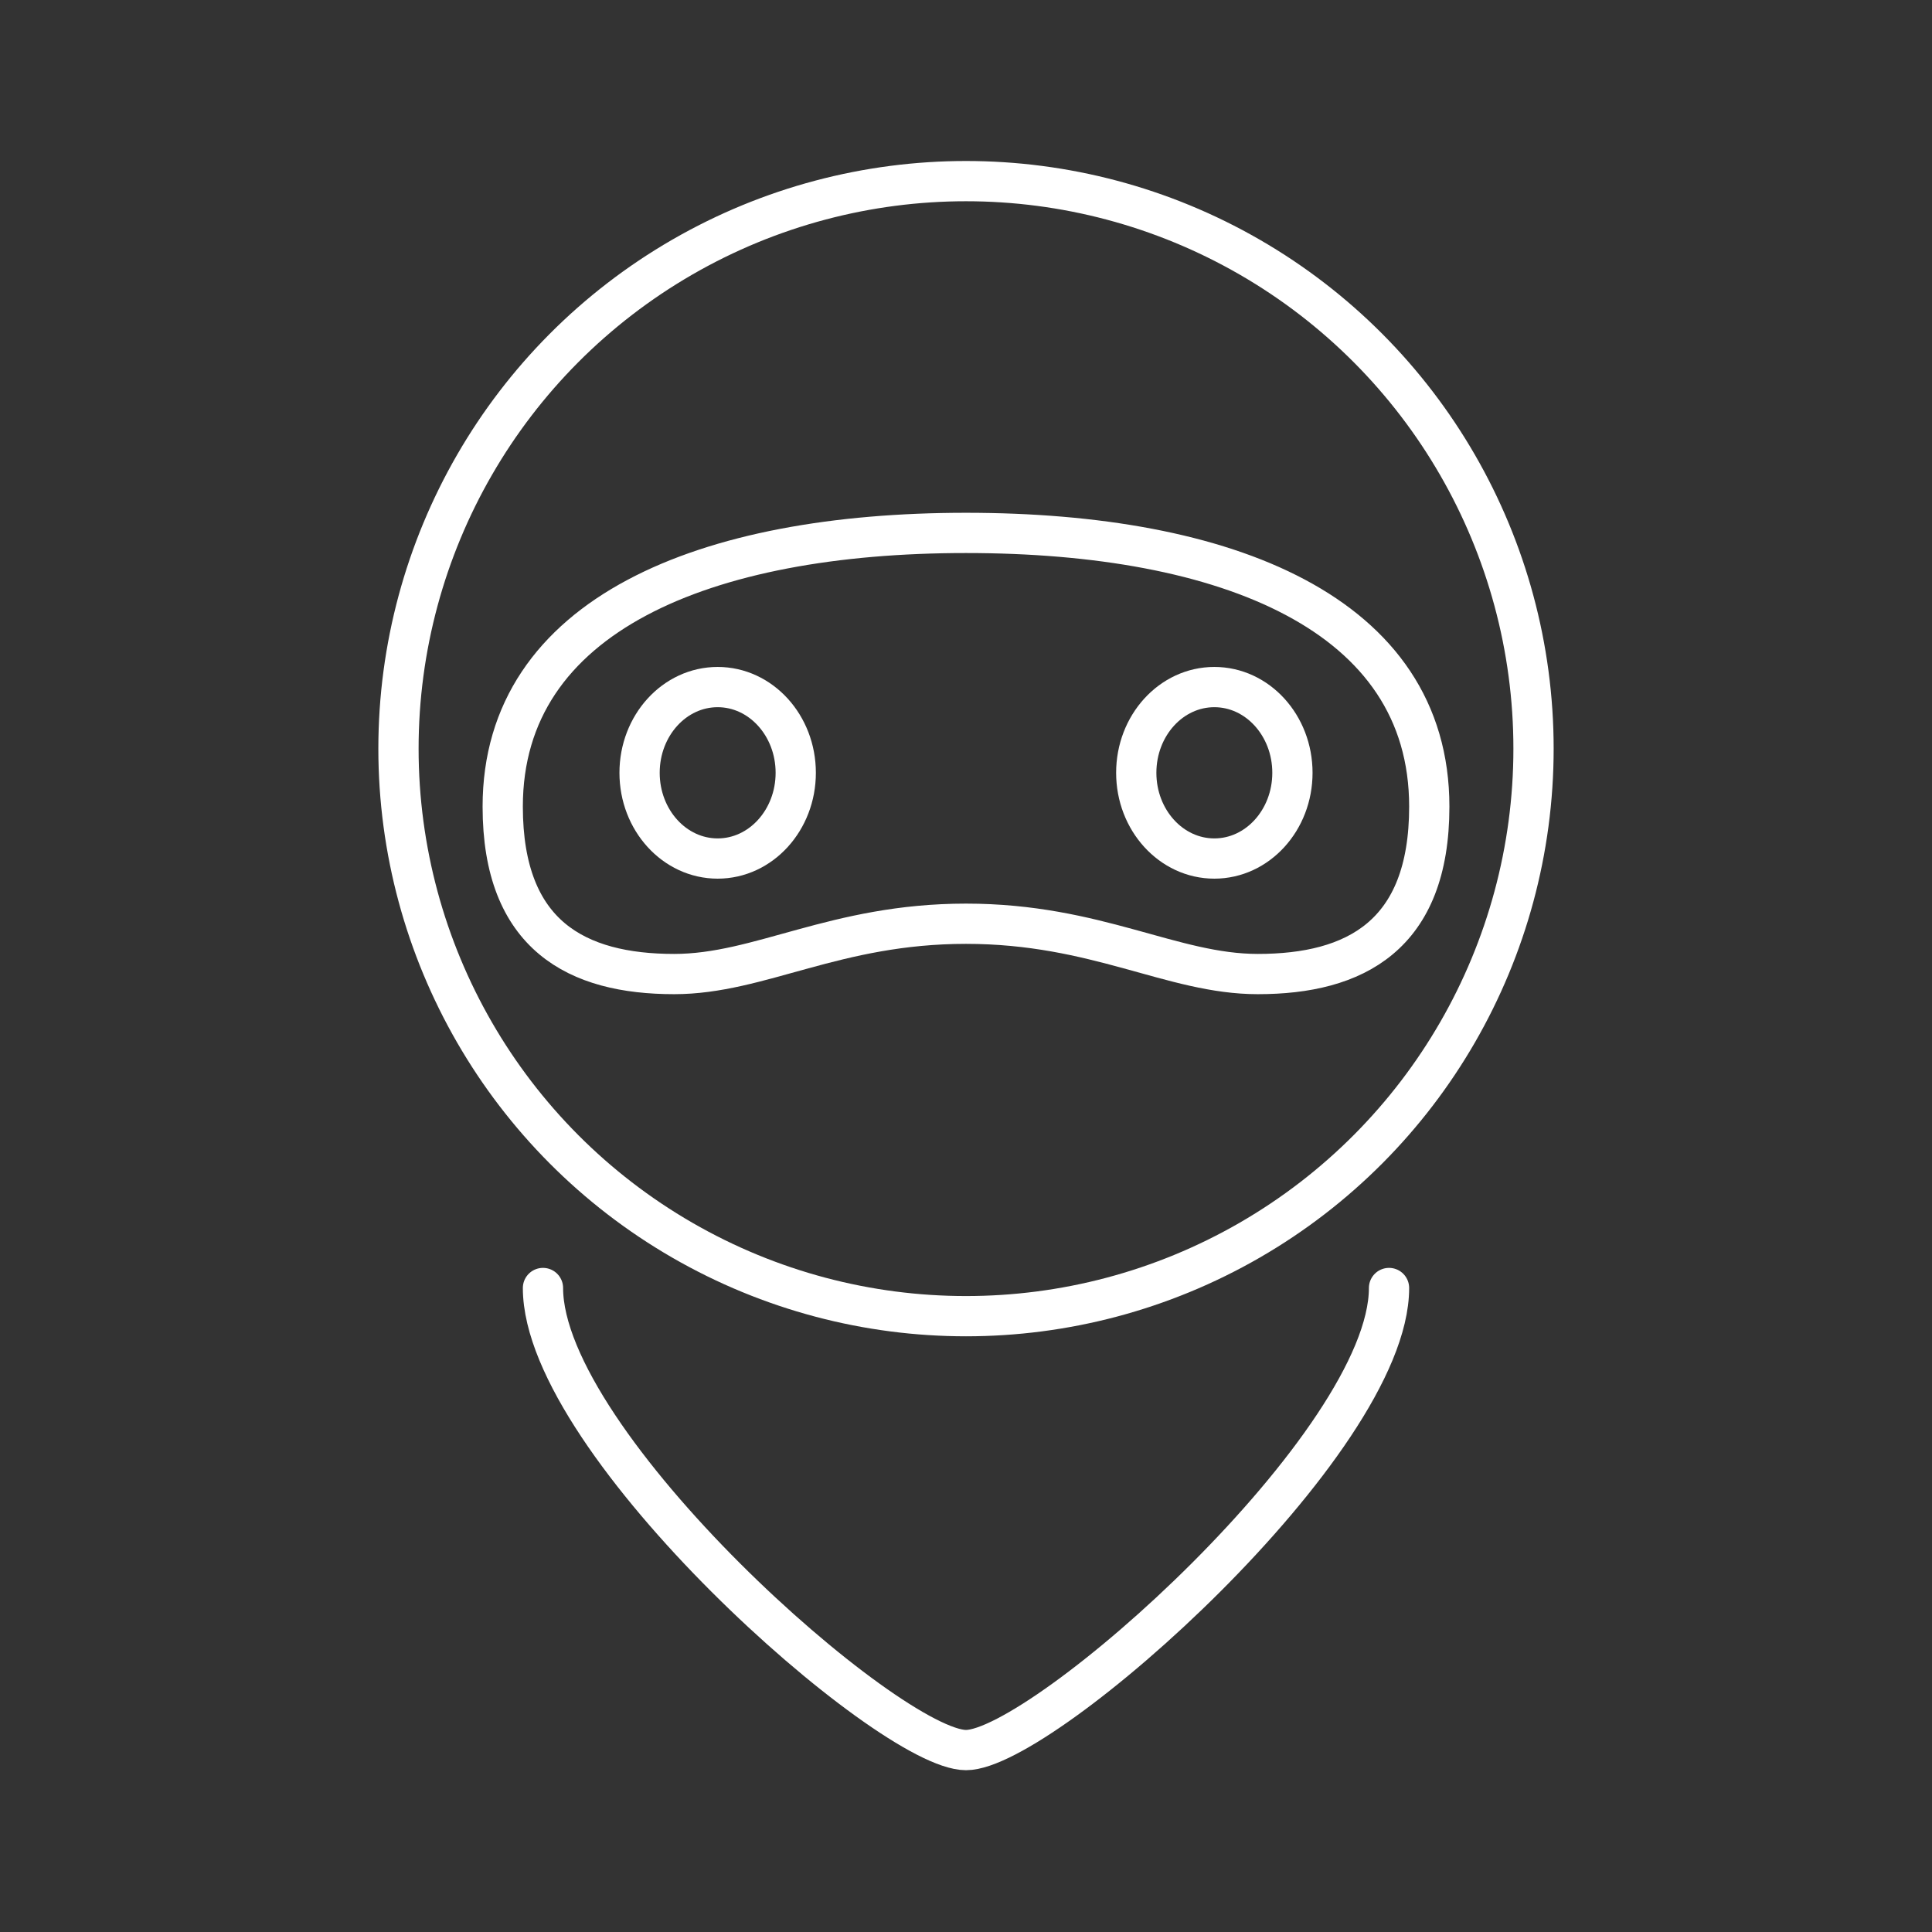 <svg viewBox="0 0 48 48" xmlns="http://www.w3.org/2000/svg">
 <rect x="0" y="0" width="48" height="48" fill="#333333" stroke="none"/>
 <defs>
  <style>.a{fill:none;stroke:#fff;stroke-linecap:round;stroke-linejoin:round;}</style>
 </defs>
 <circle class="a" cx="24" cy="18.6" r="14.1"/>
 <ellipse class="a" cx="17.83" cy="19.2" rx="1.94" ry="2.13"/>
 <ellipse class="a" cx="30.17" cy="19.2" rx="1.94" ry="2.13"/>
 <path class="a" d="m24 13.24c6.47 0 11.51 2 11.51 6.8 0 3.21-1.85 4.16-4.26 4.16-2.13 0-4-1.25-7.25-1.25s-5.12 1.25-7.25 1.25c-2.41 0-4.26-0.95-4.26-4.16 0-4.77 5.04-6.8 11.51-6.8z"/>
 <path class="a" d="M34.51,32c0,3.85-8.6,11.48-10.51,11.48S13.49,35.87,13.49,32"/>
</svg>
